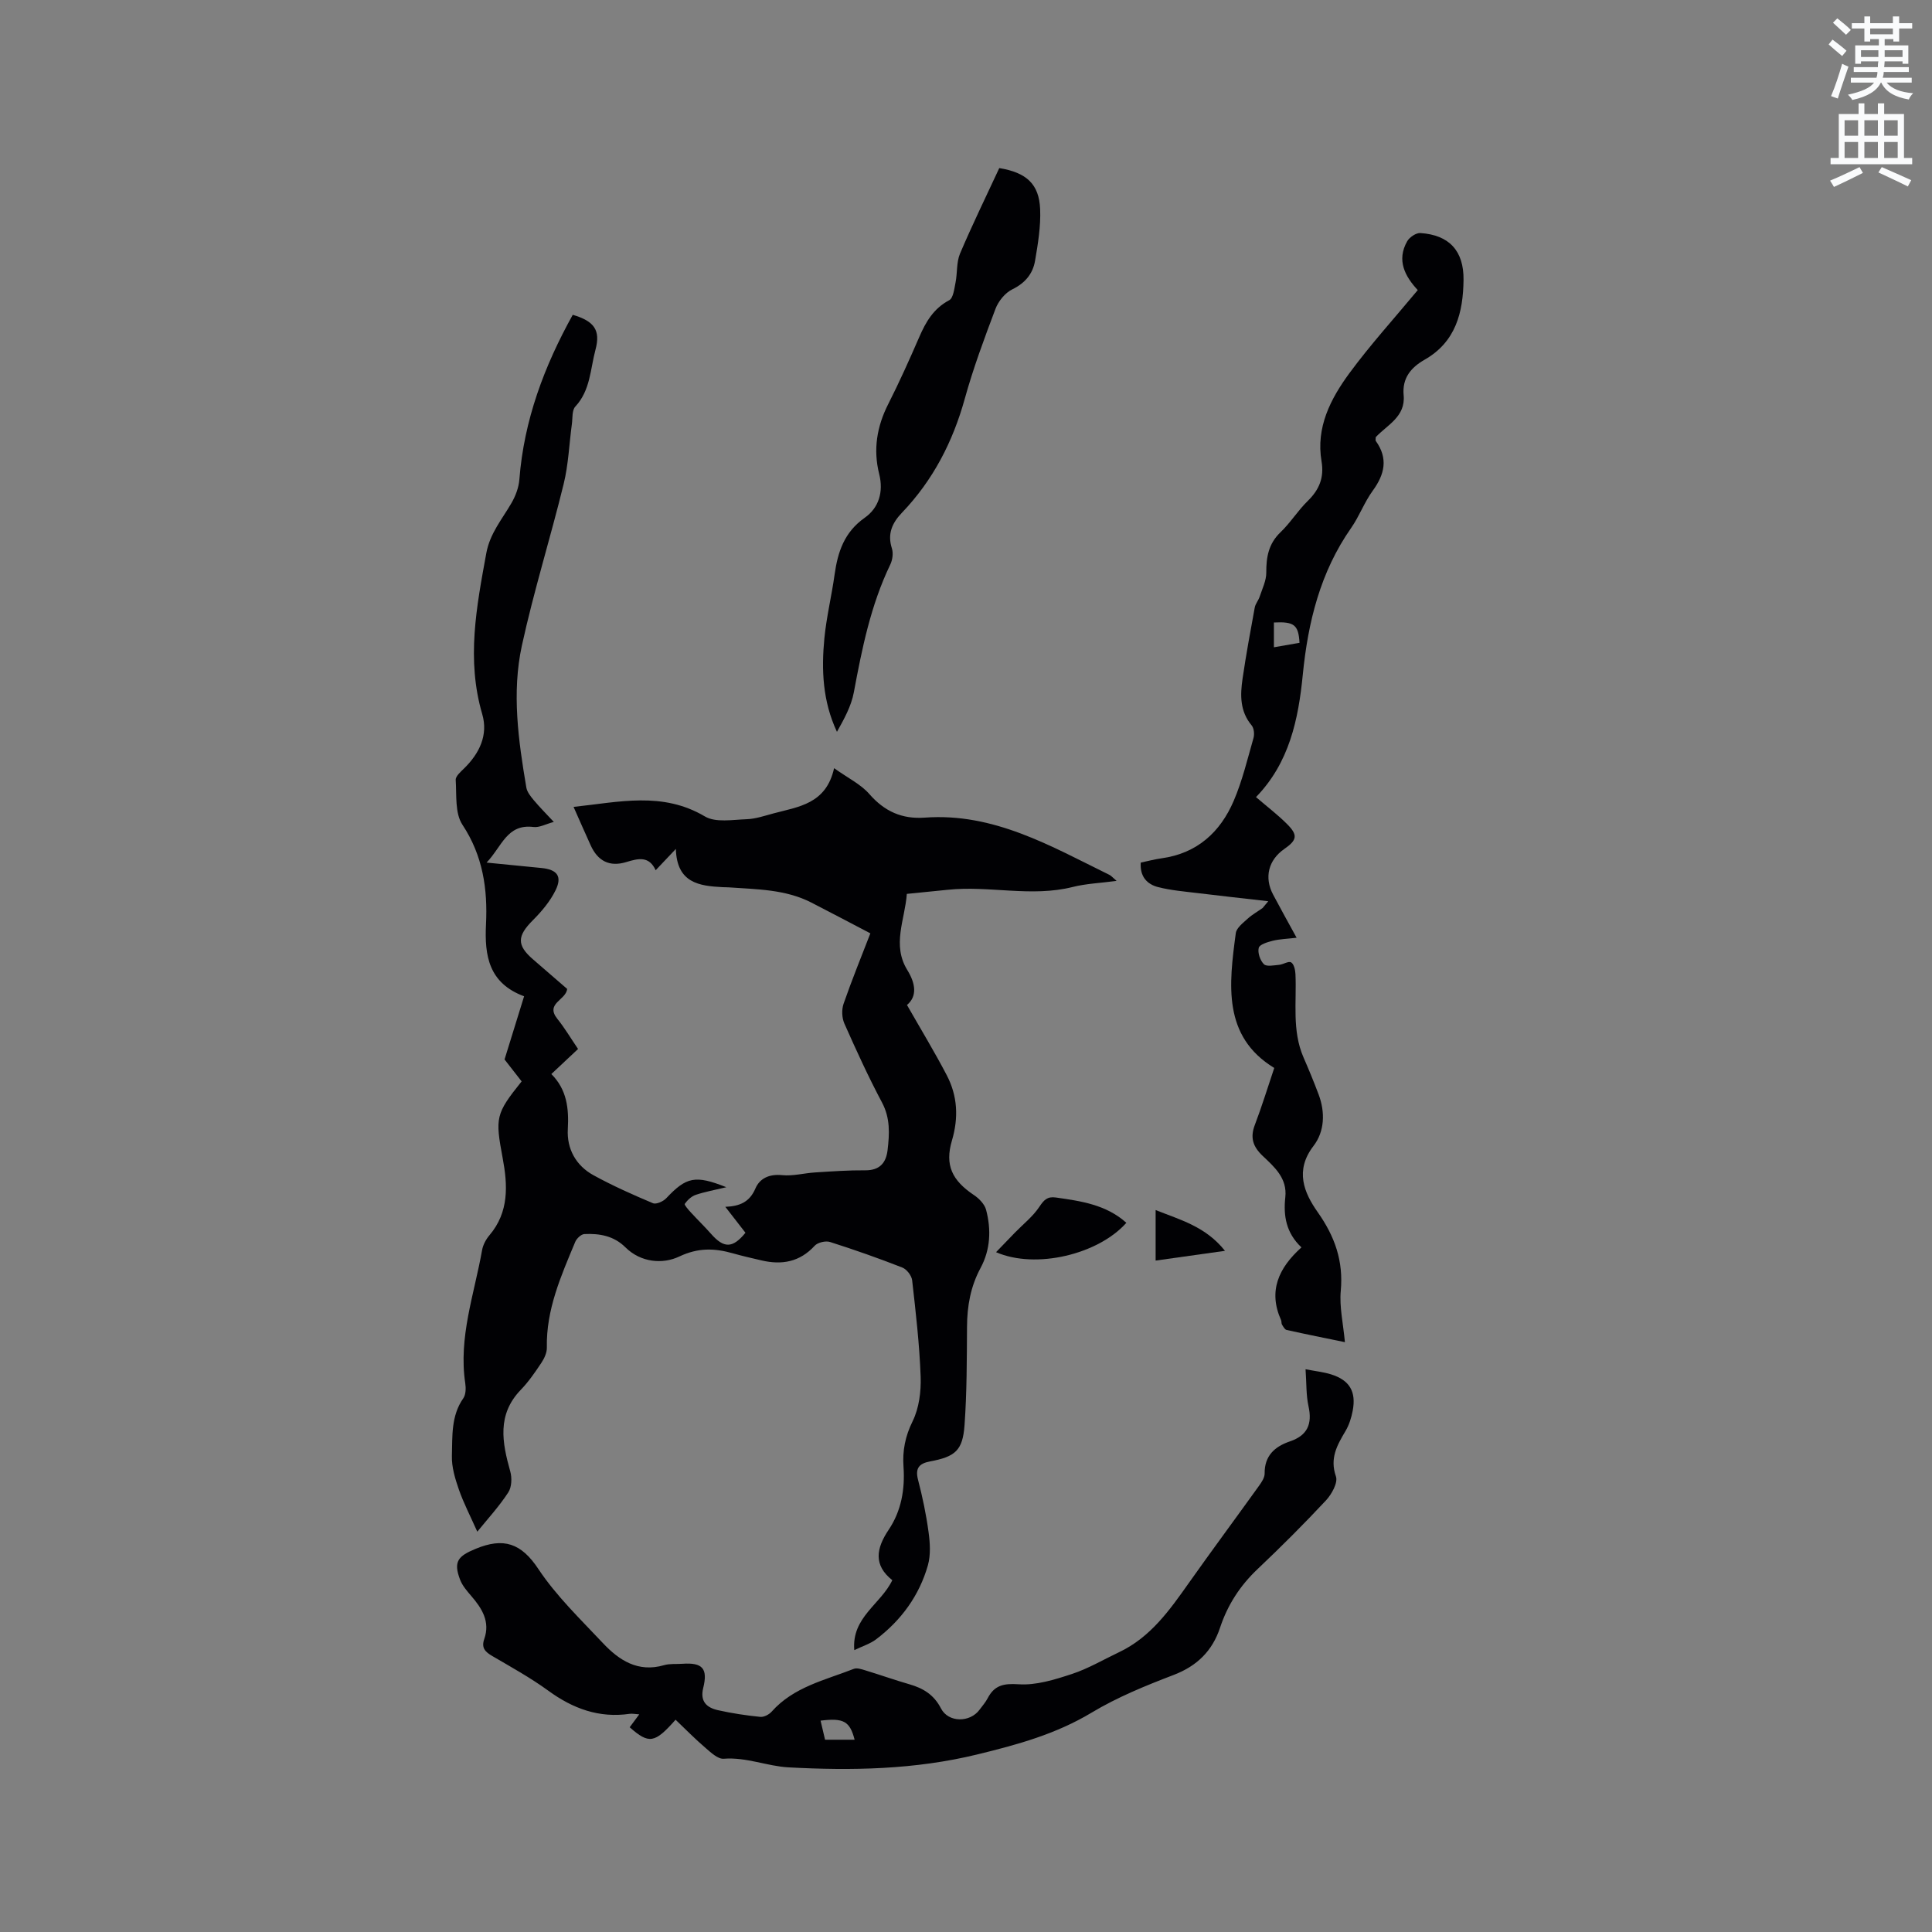 <svg enable-background="new 0 0 400 400" viewBox="0 0 400 400" xmlns="http://www.w3.org/2000/svg"><rect x="0" y="0" width="400" height="400" fill="#808080" stroke="none"/><path d="m378.6 9.2.8-1c.9.7 1.9 1.4 2.9 2.3l-.9 1.1c-1.1-.9-2-1.7-2.8-2.4zm.5 10.7c.9-2.1 1.6-4.3 2.3-6.7.4.2.8.4 1.3.6-.7 2.1-1.5 4.3-2.2 6.6zm.4-15.2.9-.9c1 .8 2 1.6 2.8 2.4l-1 1c-1-.9-1.9-1.8-2.7-2.5zm12.5-1.3h1.2v1.4h2.7v1.1h-2.7v2.7h-1.2v-.5h-1.8v1.3h4.9v3.8h-1.2v-.5h-3.7c0 .4-.1.9-.1 1.2h5.1v1h-5.2c0 .5-.1.9-.2 1.2h6v1h-5.2c1.1 1.3 2.9 2 5.5 2.2-.4.4-.7.8-.9 1.3-2.9-.5-4.8-1.6-5.7-3.5h-.1c-.8 1.7-2.7 2.9-5.9 3.6-.2-.4-.6-.8-.9-1.1 2.8-.6 4.6-1.4 5.4-2.5h-4.8v-1h5.3c.1-.3.2-.7.2-1.2h-4.9v-1h5c0-.4 0-.8.1-1.2h-3.6v.5h-1.2v-3.8h4.9v-1.3h-1.8v.5h-1.2v-2.7h-2.6v-1.1h2.6v-1.4h1.2v1.4h4.7v-1.4zm-6.7 8.4h3.6c0-.4 0-.9 0-1.4h-3.6zm1.9-4.7h4.7v-1.2h-4.7zm6.7 3.3h-3.7v1.4h3.7z" fill="#fafbfc"/><path d="m384.7 21.4h1.3v2.2h2.8v-2.2h1.3v2.2h4.1v9.1h1.7v1.3h-16.9v-1.3h1.7v-9.1h4.1v-2.2zm.3 13.2.7 1.2c-1.8.9-3.8 1.9-6 2.9-.2-.4-.5-.8-.8-1.3 2.4-1 4.4-2 6.1-2.8zm-3.1-6.5h2.8v-3.2h-2.8zm0 4.6h2.8v-3.3h-2.8zm4.1-4.6h2.8v-3.2h-2.8zm0 4.6h2.8v-3.3h-2.8zm3.6 1.9c2.1.9 4.1 1.8 6.1 2.7l-.7 1.3c-2.2-1.1-4.2-2-6.1-2.9zm3.3-9.7h-2.8v3.2h2.8zm-2.8 7.8h2.8v-3.3h-2.8z" fill="#fafbfc"/><g fill="#010104"><path d="m98.82 317.12c-1.42-3.19-2.82-5.88-3.81-8.71-.78-2.24-1.52-4.68-1.45-7 .12-4.04-.2-8.26 2.36-11.91.53-.76.56-2.09.41-3.09-1.44-9.53 1.86-18.45 3.48-27.58.19-1.09.8-2.23 1.53-3.09 4.08-4.81 3.78-10.38 2.73-15.98-1.56-8.37-1.48-9.13 3.93-15.87-1.38-1.77-2.8-3.59-3.54-4.54 1.46-4.71 2.71-8.75 4.05-13.08-7.33-2.72-8.21-8.41-7.89-14.89.36-7.29-.63-14.21-4.88-20.63-1.57-2.38-1.19-6.13-1.39-9.27-.05-.77 1.04-1.7 1.76-2.41 3.18-3.12 4.99-6.92 3.73-11.22-3.3-11.26-1.19-22.21.84-33.3.75-4.12 3.25-7.01 5.19-10.36.86-1.47 1.53-3.24 1.66-4.92.95-12.29 5.15-23.46 11.05-34.09 4.46 1.3 5.79 3.19 4.71 7.22-1.08 4.01-1.04 8.41-4.18 11.78-.71.77-.54 2.39-.71 3.62-.56 4.14-.71 8.37-1.7 12.4-2.74 11.19-6.2 22.21-8.65 33.46-2.12 9.75-.73 19.63.92 29.38.16.95.91 1.87 1.56 2.65 1.21 1.45 2.56 2.79 4.13 4.48-1.63.43-2.97 1.2-4.2 1.05-5.52-.69-6.54 4.05-9.72 7.37 4.25.42 7.81.77 11.36 1.12 3.25.32 4.35 1.71 2.92 4.62-1.13 2.3-2.89 4.39-4.72 6.22-3.23 3.24-3.34 5.14.05 8.07 2.4 2.08 4.8 4.15 7.07 6.12-.21 2.34-4.61 2.98-2.02 6.21 1.52 1.89 2.77 4.01 4.28 6.23-1.76 1.65-3.51 3.3-5.53 5.19 3.22 3.22 3.65 7.11 3.41 11.42-.23 4.04 1.67 7.53 5.3 9.52 3.97 2.18 8.14 4.04 12.32 5.8.67.29 2.13-.36 2.76-1.03 4.15-4.4 5.98-4.85 12.44-2.28-2.49.6-4.48.95-6.36 1.59-.88.3-1.7 1.09-2.25 1.86-.14.2.78 1.25 1.31 1.82 1.35 1.48 2.8 2.87 4.12 4.37 2.67 3.04 4.48 3.05 7.14-.21-1.3-1.68-2.64-3.4-4.17-5.37 3.02-.12 5.04-1.01 6.23-3.8.91-2.12 2.89-3.02 5.52-2.76 2.24.23 4.56-.42 6.85-.56 3.46-.22 6.93-.47 10.39-.44 2.96.02 4.29-1.54 4.6-4.16.4-3.36.58-6.63-1.15-9.88-2.83-5.32-5.34-10.82-7.79-16.34-.52-1.18-.59-2.87-.17-4.09 1.73-4.99 3.73-9.88 5.55-14.59-4.23-2.21-8.21-4.32-12.23-6.38-5.36-2.74-11.25-2.73-17.05-3.14-.42-.03-.85-.02-1.27-.04-4.88-.25-9.52-.85-9.72-7.92-1.61 1.7-2.75 2.9-4.18 4.41-1.36-2.96-3.54-2.47-6.05-1.7-3.5 1.08-5.94-.2-7.42-3.48-1.13-2.49-2.23-5-3.53-7.93 9.42-1 18.39-3.24 27.2 1.98 2.22 1.31 5.71.67 8.61.57 1.87-.06 3.73-.71 5.57-1.2 5.16-1.39 10.91-1.92 12.56-9.37 2.86 2.05 5.53 3.32 7.31 5.37 3.14 3.6 6.78 5.21 11.46 4.87 14.29-1.05 26.12 5.91 38.25 11.86.36.18.63.52 1.47 1.24-3.38.45-6.31.56-9.09 1.26-8.6 2.16-17.27-.33-25.87.58-2.73.29-5.46.55-8.47.85-.39 5.35-3.12 10.54.1 15.77 1.74 2.82 2.06 5.46-.07 7.23 2.88 5.05 5.71 9.71 8.23 14.53 2.24 4.29 2.48 8.78 1.08 13.53-1.52 5.12.05 8.28 4.56 11.3 1.06.71 2.2 1.88 2.51 3.05 1.08 4.09.9 8.25-1.14 12.03-2.08 3.86-2.79 7.9-2.81 12.22-.04 6.77-.03 13.56-.51 20.3-.38 5.3-1.91 6.56-7.18 7.55-2.16.41-3.08 1.35-2.46 3.75.93 3.58 1.7 7.23 2.19 10.89.31 2.25.46 4.72-.14 6.86-1.79 6.28-5.53 11.39-10.73 15.33-1.22.92-2.78 1.4-4.51 2.23-.57-6.82 5.48-9.48 7.87-14.48-3.91-3.1-3.37-6.54-.75-10.44 2.61-3.88 3.4-8.38 3.07-13.07-.23-3.29.35-6.29 1.89-9.4 1.33-2.71 1.77-6.15 1.66-9.23-.24-6.66-1.01-13.32-1.76-19.95-.11-.97-1.13-2.29-2.04-2.64-4.93-1.93-9.92-3.69-14.96-5.29-.91-.29-2.55.09-3.18.78-3.1 3.38-6.81 4.02-11.03 3.03-1.96-.46-3.92-.9-5.86-1.45-3.81-1.08-7.18-1.23-11.17.66-3.36 1.59-7.91 1.28-11.13-1.92-2.4-2.38-5.37-2.89-8.49-2.74-.67.03-1.61.92-1.9 1.63-2.93 7.03-6.04 14.01-5.87 21.89.02 1.05-.54 2.25-1.15 3.16-1.29 1.94-2.63 3.89-4.24 5.56-4.97 5.14-3.87 10.9-2.19 16.89.38 1.34.31 3.27-.41 4.36-1.9 2.92-4.27 5.49-6.41 8.13z"/><path d="m139.87 356.05c-4.32 4.89-5.5 5.09-9.5 1.56.57-.77 1.16-1.56 1.98-2.67-.84-.05-1.43-.19-1.99-.11-6.34.92-11.75-1.08-16.84-4.79-3.67-2.67-7.69-4.89-11.62-7.19-1.46-.86-2.28-1.68-1.64-3.51 1.26-3.59-.46-6.33-2.7-8.92-.88-1.03-1.83-2.12-2.3-3.35-1.44-3.78-.42-4.9 3.21-6.4 5.76-2.39 9.42-1.22 12.99 4.17 3.72 5.6 8.7 10.38 13.34 15.32 3.36 3.58 7.29 6.16 12.67 4.6 1.19-.35 2.53-.2 3.8-.29 4.16-.3 5.33.96 4.32 5.02-.69 2.79.74 4.06 3.03 4.58 2.89.65 5.83 1.09 8.78 1.39.76.08 1.83-.48 2.37-1.09 4.55-5.12 11.03-6.51 17-8.85.67-.26 1.64.08 2.42.32 3.04.92 6.03 1.99 9.09 2.87 2.86.82 5.08 2.16 6.54 5 1.53 2.98 6.03 2.96 8 .25.56-.77 1.22-1.5 1.65-2.33 1.4-2.7 3.27-3.13 6.41-2.92 3.62.25 7.46-.95 11.02-2.12 3.39-1.11 6.54-2.98 9.79-4.52 6.52-3.09 10.48-8.72 14.48-14.38 4.77-6.74 9.69-13.38 14.51-20.09.54-.75 1.16-1.69 1.15-2.53-.04-3.69 2.11-5.58 5.22-6.64 3.66-1.24 4.67-3.61 3.86-7.29-.51-2.33-.4-4.79-.61-7.65 2.06.4 3.73.57 5.29 1.06 3.83 1.2 5.23 3.56 4.47 7.54-.27 1.43-.74 2.92-1.47 4.16-1.74 2.94-3.32 5.64-2 9.43.45 1.29-.88 3.69-2.06 4.96-4.56 4.88-9.29 9.61-14.14 14.2-3.64 3.44-6.22 7.42-7.79 12.15-1.59 4.8-4.75 7.93-9.61 9.79-5.81 2.22-11.67 4.61-16.98 7.8-7.4 4.45-15.35 6.63-23.64 8.65-12.99 3.17-26.07 3.39-39.16 2.68-4.37-.24-8.71-2.15-13.38-1.78-1.18.09-2.62-1.26-3.71-2.2-2.18-1.86-4.18-3.9-6.25-5.88zm30.02.19c.32 1.38.64 2.73.93 3.95h6.12c-.99-3.83-2.27-4.54-7.05-3.95z"/><path d="m262.58 186.59c-5.33-.61-10.01-1.12-14.67-1.69-2.72-.33-5.48-.56-8.12-1.23-2.29-.58-3.81-2.17-3.61-5.08 1.47-.31 2.89-.69 4.33-.89 7.33-1.02 12.13-5.4 14.92-11.9 1.78-4.15 2.84-8.63 4.09-12.99.23-.8.11-2.05-.39-2.64-2.44-2.92-2.37-6.28-1.87-9.67.72-4.92 1.62-9.82 2.52-14.71.14-.79.77-1.48 1.02-2.26.54-1.64 1.38-3.32 1.37-4.98-.02-3.22.47-5.99 2.95-8.36 2.06-1.97 3.59-4.48 5.63-6.47 2.39-2.33 3.43-4.85 2.86-8.21-1.19-7.03 1.87-12.94 5.78-18.26 4.32-5.87 9.25-11.3 14.14-17.19-2.62-2.82-4.44-6.15-2.18-10.12.48-.84 1.84-1.75 2.73-1.69 5.99.4 9 3.71 8.93 9.7-.08 6.74-1.61 12.84-8.04 16.51-2.86 1.63-4.69 3.83-4.36 7.37.42 4.47-3.45 6.17-5.78 8.68 0 .38-.08.65.01.78 2.6 3.62 1.85 6.9-.63 10.31-1.74 2.38-2.77 5.27-4.46 7.69-6.4 9.14-8.94 19.49-10.02 30.38-.91 9.28-2.79 18.26-9.69 25.36 2.33 2 4.51 3.66 6.43 5.58 2.29 2.29 2.08 3.32-.57 5.16-3.29 2.29-4.2 5.89-2.32 9.44 1.47 2.79 3.01 5.54 4.87 8.94-1.97.23-3.48.27-4.92.62-1.08.27-2.74.76-2.92 1.47-.26 1.02.29 2.62 1.07 3.39.56.55 2.07.22 3.14.13.87-.08 1.95-.83 2.49-.51.58.33.86 1.56.9 2.41.27 5.78-.76 11.68 1.67 17.27 1.1 2.52 2.15 5.07 3.12 7.65 1.4 3.71 1.25 7.68-1.05 10.67-3.92 5.1-1.97 9.69.87 13.72 3.55 5.04 5.34 10.11 4.77 16.3-.3 3.31.5 6.72.86 10.61-3.98-.82-8.04-1.63-12.08-2.53-.38-.09-.69-.69-.95-1.11-.15-.25-.06-.64-.19-.93-2.7-6-.52-10.79 4.22-15.05-3.19-3.01-3.76-6.56-3.34-10.38.43-3.94-2.25-6.26-4.68-8.56-2.02-1.91-2.64-3.78-1.63-6.42 1.45-3.8 2.64-7.7 4.02-11.79-10.72-6.54-9.39-17.27-7.96-27.92.15-1.09 1.5-2.11 2.46-2.99.93-.85 2.07-1.48 3.1-2.21.15-.16.26-.35 1.16-1.4zm6.47-53.5c-.21-3.74-1.12-4.42-5.3-4.21v5.13c1.85-.32 3.49-.61 5.3-.92z"/><path d="m206.89 34.8c5.63.92 8.25 3.31 8.46 8.51.15 3.54-.45 7.15-1.05 10.67-.46 2.7-2.06 4.63-4.72 5.93-1.48.72-2.87 2.44-3.47 4.02-2.32 6.13-4.61 12.3-6.36 18.61-2.48 8.95-6.59 16.9-13.01 23.61-2.04 2.13-3.05 4.39-2.08 7.4.31.98.13 2.36-.33 3.32-4.05 8.4-5.86 17.39-7.55 26.46-.53 2.87-2.03 5.56-3.5 8.19-2.98-6.37-3.23-12.86-2.6-19.38.43-4.41 1.5-8.76 2.11-13.16.66-4.72 2.01-8.81 6.25-11.79 2.89-2.04 3.93-5.32 2.98-9.08-1.26-5.02-.48-9.81 1.88-14.45 2.29-4.53 4.38-9.17 6.4-13.83 1.37-3.17 2.97-5.95 6.22-7.67.85-.45 1.05-2.36 1.31-3.64.4-1.99.17-4.2.93-6.01 2.51-5.92 5.35-11.72 8.13-17.71z"/><path d="m233.2 253.17c-5.79 6.52-18.72 9.67-26.98 6.08 1.47-1.52 2.68-2.79 3.91-4.05 1.71-1.76 3.72-3.33 5.06-5.35.95-1.43 1.66-2.17 3.41-1.92 5.22.74 10.42 1.48 14.6 5.24z"/><path d="m239.26 260.99c0-3.69 0-6.9 0-10.46 5.16 2.05 10.35 3.41 14.36 8.44-5.16.72-9.59 1.35-14.36 2.02z"/></g></svg>